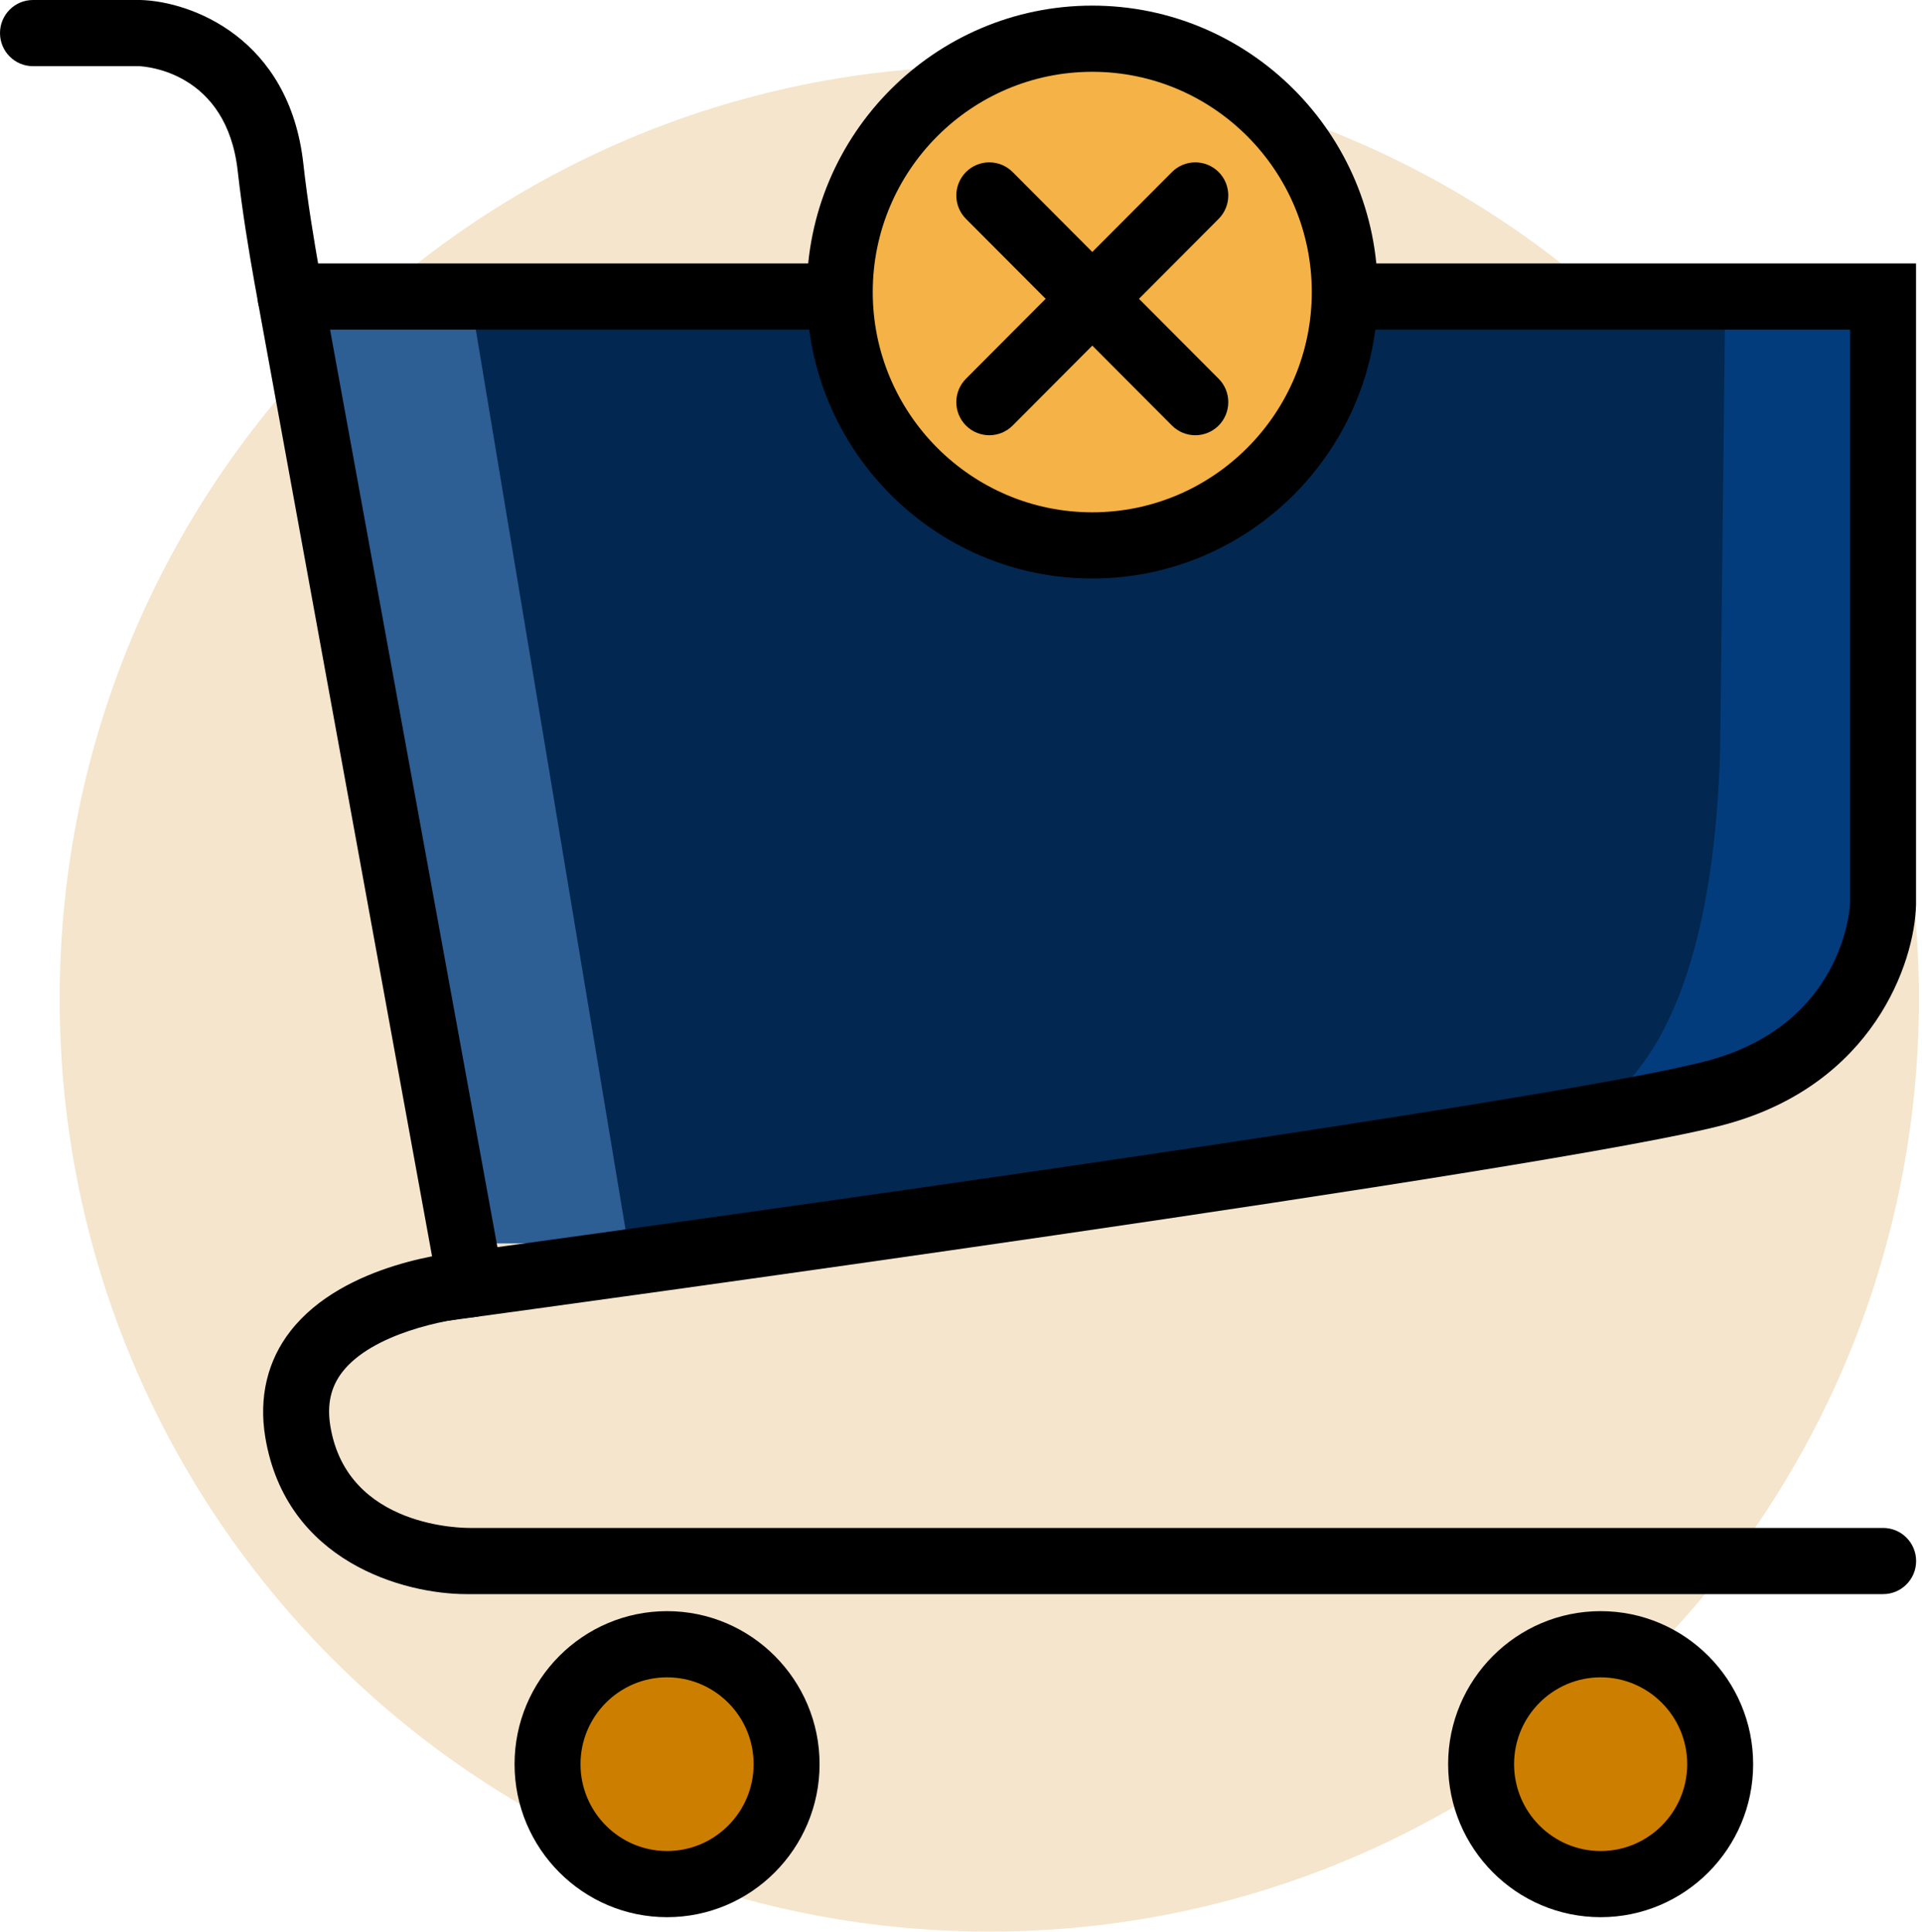 <svg width="398" height="400" viewBox="0 0 398 400" fill="none" xmlns="http://www.w3.org/2000/svg">
<g clip-path="url(#clip0_221_2521)">
<path d="M204.861 399.983C311.177 399.983 397.362 313.507 397.362 206.834C397.362 100.161 311.177 13.685 204.861 13.685C98.545 13.685 12.359 100.161 12.359 206.834C12.359 313.507 98.545 399.983 204.861 399.983Z" fill="#CC7E00" fill-opacity="0.2"/>
<path d="M347.21 60.923L389.937 61.403V182.77L381.743 209.129L368.582 216.306L350.248 224.955L324.438 232.389L347.21 60.923Z" fill="#023C7C"/>
<path d="M60.548 63.526H103.565L140.54 257.48H97.471L60.548 63.526Z" fill="#2D5E94"/>
<path d="M280.636 61.882C280.124 91.308 256.208 114.995 226.762 114.995C197.316 114.995 173.4 91.291 172.888 61.882H97.471L130.656 261.351L319.454 233.245C319.454 233.245 354.038 234.889 356.206 154.92L357.247 61.865H280.636V61.882Z" fill="#022750"/>
<path d="M91.924 273.598L53.823 64.76C53.43 62.619 53.037 60.495 52.662 58.354C51.552 52.102 50.17 43.83 49.231 35.454C46.96 14.918 30.232 13.771 28.798 13.702H6.828C3.056 13.702 0 10.636 0 6.851C0 3.066 3.056 0 6.828 0H29.105C39.501 0.291 59.917 7.759 62.819 33.93C63.706 41.929 65.055 49.893 66.113 55.956C66.489 58.08 66.864 60.187 67.257 62.293L103.002 258.251C140.045 253.164 324.336 227.661 353.867 219.577C381.504 212.024 383.04 188.422 383.109 187.086V68.254H282.548C278.775 68.254 275.719 65.188 275.719 61.403C275.719 57.617 278.775 54.552 282.548 54.552H396.765V187.394C396.458 199.469 387.837 224.493 357.452 232.8C323.892 241.98 107.56 271.474 98.376 272.724L91.924 273.598Z" fill="black"/>
<path d="M172.871 68.254H60.156C56.383 68.254 53.328 65.188 53.328 61.403C53.328 57.618 56.383 54.552 60.156 54.552H172.871C176.643 54.552 179.699 57.618 179.699 61.403C179.699 65.188 176.643 68.254 172.871 68.254Z" fill="black"/>
<path d="M96.584 330.102C83.644 330.102 59.217 323.422 54.932 297.611C53.566 289.355 55.376 281.733 60.173 275.602C71.251 261.42 94.347 259.279 96.959 259.09C100.732 258.799 103.992 261.625 104.282 265.411C104.573 269.179 101.756 272.467 97.983 272.758C92.555 273.187 77.158 276.064 70.91 284.08C68.486 287.197 67.666 290.879 68.418 295.367C71.934 316.571 96.293 316.4 97.335 316.4H389.954C393.726 316.4 396.782 319.466 396.782 323.251C396.782 327.036 393.726 330.102 389.954 330.102H97.471C97.181 330.102 96.874 330.102 96.584 330.102Z" fill="black"/>
<path d="M227.701 108.281C253.806 108.281 274.968 87.048 274.968 60.855C274.968 34.662 253.806 13.428 227.701 13.428C201.595 13.428 180.433 34.662 180.433 60.855C180.433 87.048 201.595 108.281 227.701 108.281Z" fill="#F4B247"/>
<path d="M138.133 385.39C149.182 385.39 158.139 376.403 158.139 365.316C158.139 354.23 149.182 345.243 138.133 345.243C127.084 345.243 118.127 354.23 118.127 365.316C118.127 376.403 127.084 385.39 138.133 385.39Z" fill="#CC7E00"/>
<path d="M331.454 385.39C342.503 385.39 351.461 376.403 351.461 365.316C351.461 354.23 342.503 345.243 331.454 345.243C320.405 345.243 311.448 354.23 311.448 365.316C311.448 376.403 320.405 385.39 331.454 385.39Z" fill="#CC7E00"/>
<path d="M247.519 90.126C245.778 90.126 244.02 89.458 242.688 88.122L200.03 45.32C197.367 42.648 197.367 38.315 200.03 35.626C202.693 32.954 207.012 32.954 209.692 35.626L252.35 78.428C255.013 81.1 255.013 85.433 252.35 88.122C251.002 89.458 249.261 90.126 247.519 90.126Z" fill="black"/>
<path d="M204.861 90.126C203.12 90.126 201.361 89.458 200.03 88.122C197.367 85.45 197.367 81.1 200.03 78.428L242.688 35.626C245.351 32.954 249.67 32.954 252.35 35.626C255.013 38.297 255.013 42.648 252.35 45.32L209.692 88.122C208.36 89.458 206.602 90.126 204.861 90.126Z" fill="black"/>
<path d="M138.133 397.003C120.721 397.003 106.553 382.787 106.553 365.317C106.553 347.846 120.721 333.63 138.133 333.63C155.544 333.63 169.713 347.846 169.713 365.317C169.713 382.787 155.544 397.003 138.133 397.003ZM138.133 347.333C128.249 347.333 120.209 355.4 120.209 365.317C120.209 375.234 128.249 383.301 138.133 383.301C148.016 383.301 156.056 375.234 156.056 365.317C156.056 355.4 148.016 347.333 138.133 347.333Z" fill="black"/>
<path d="M226.182 119.791C193.577 119.791 167.067 93.174 167.067 60.478C167.067 27.781 193.594 1.165 226.182 1.165C258.786 1.165 285.296 27.781 285.296 60.478C285.296 93.174 258.786 119.791 226.182 119.791ZM226.182 14.867C201.122 14.867 180.723 35.334 180.723 60.478C180.723 85.621 201.122 106.089 226.182 106.089C251.241 106.089 271.64 85.621 271.64 60.478C271.64 35.334 251.258 14.867 226.182 14.867Z" fill="black"/>
<path d="M331.454 397.003C314.042 397.003 299.874 382.787 299.874 365.317C299.874 347.846 314.042 333.63 331.454 333.63C348.866 333.63 363.034 347.846 363.034 365.317C363.034 382.787 348.866 397.003 331.454 397.003ZM331.454 347.333C321.57 347.333 313.53 355.4 313.53 365.317C313.53 375.234 321.57 383.301 331.454 383.301C341.338 383.301 349.378 375.234 349.378 365.317C349.378 355.4 341.338 347.333 331.454 347.333Z" fill="black"/>
</g>
<defs>
<clipPath id="clip0_221_2521">
<rect width="397.362" height="400" fill="white"/>
</clipPath>
</defs>
</svg>
